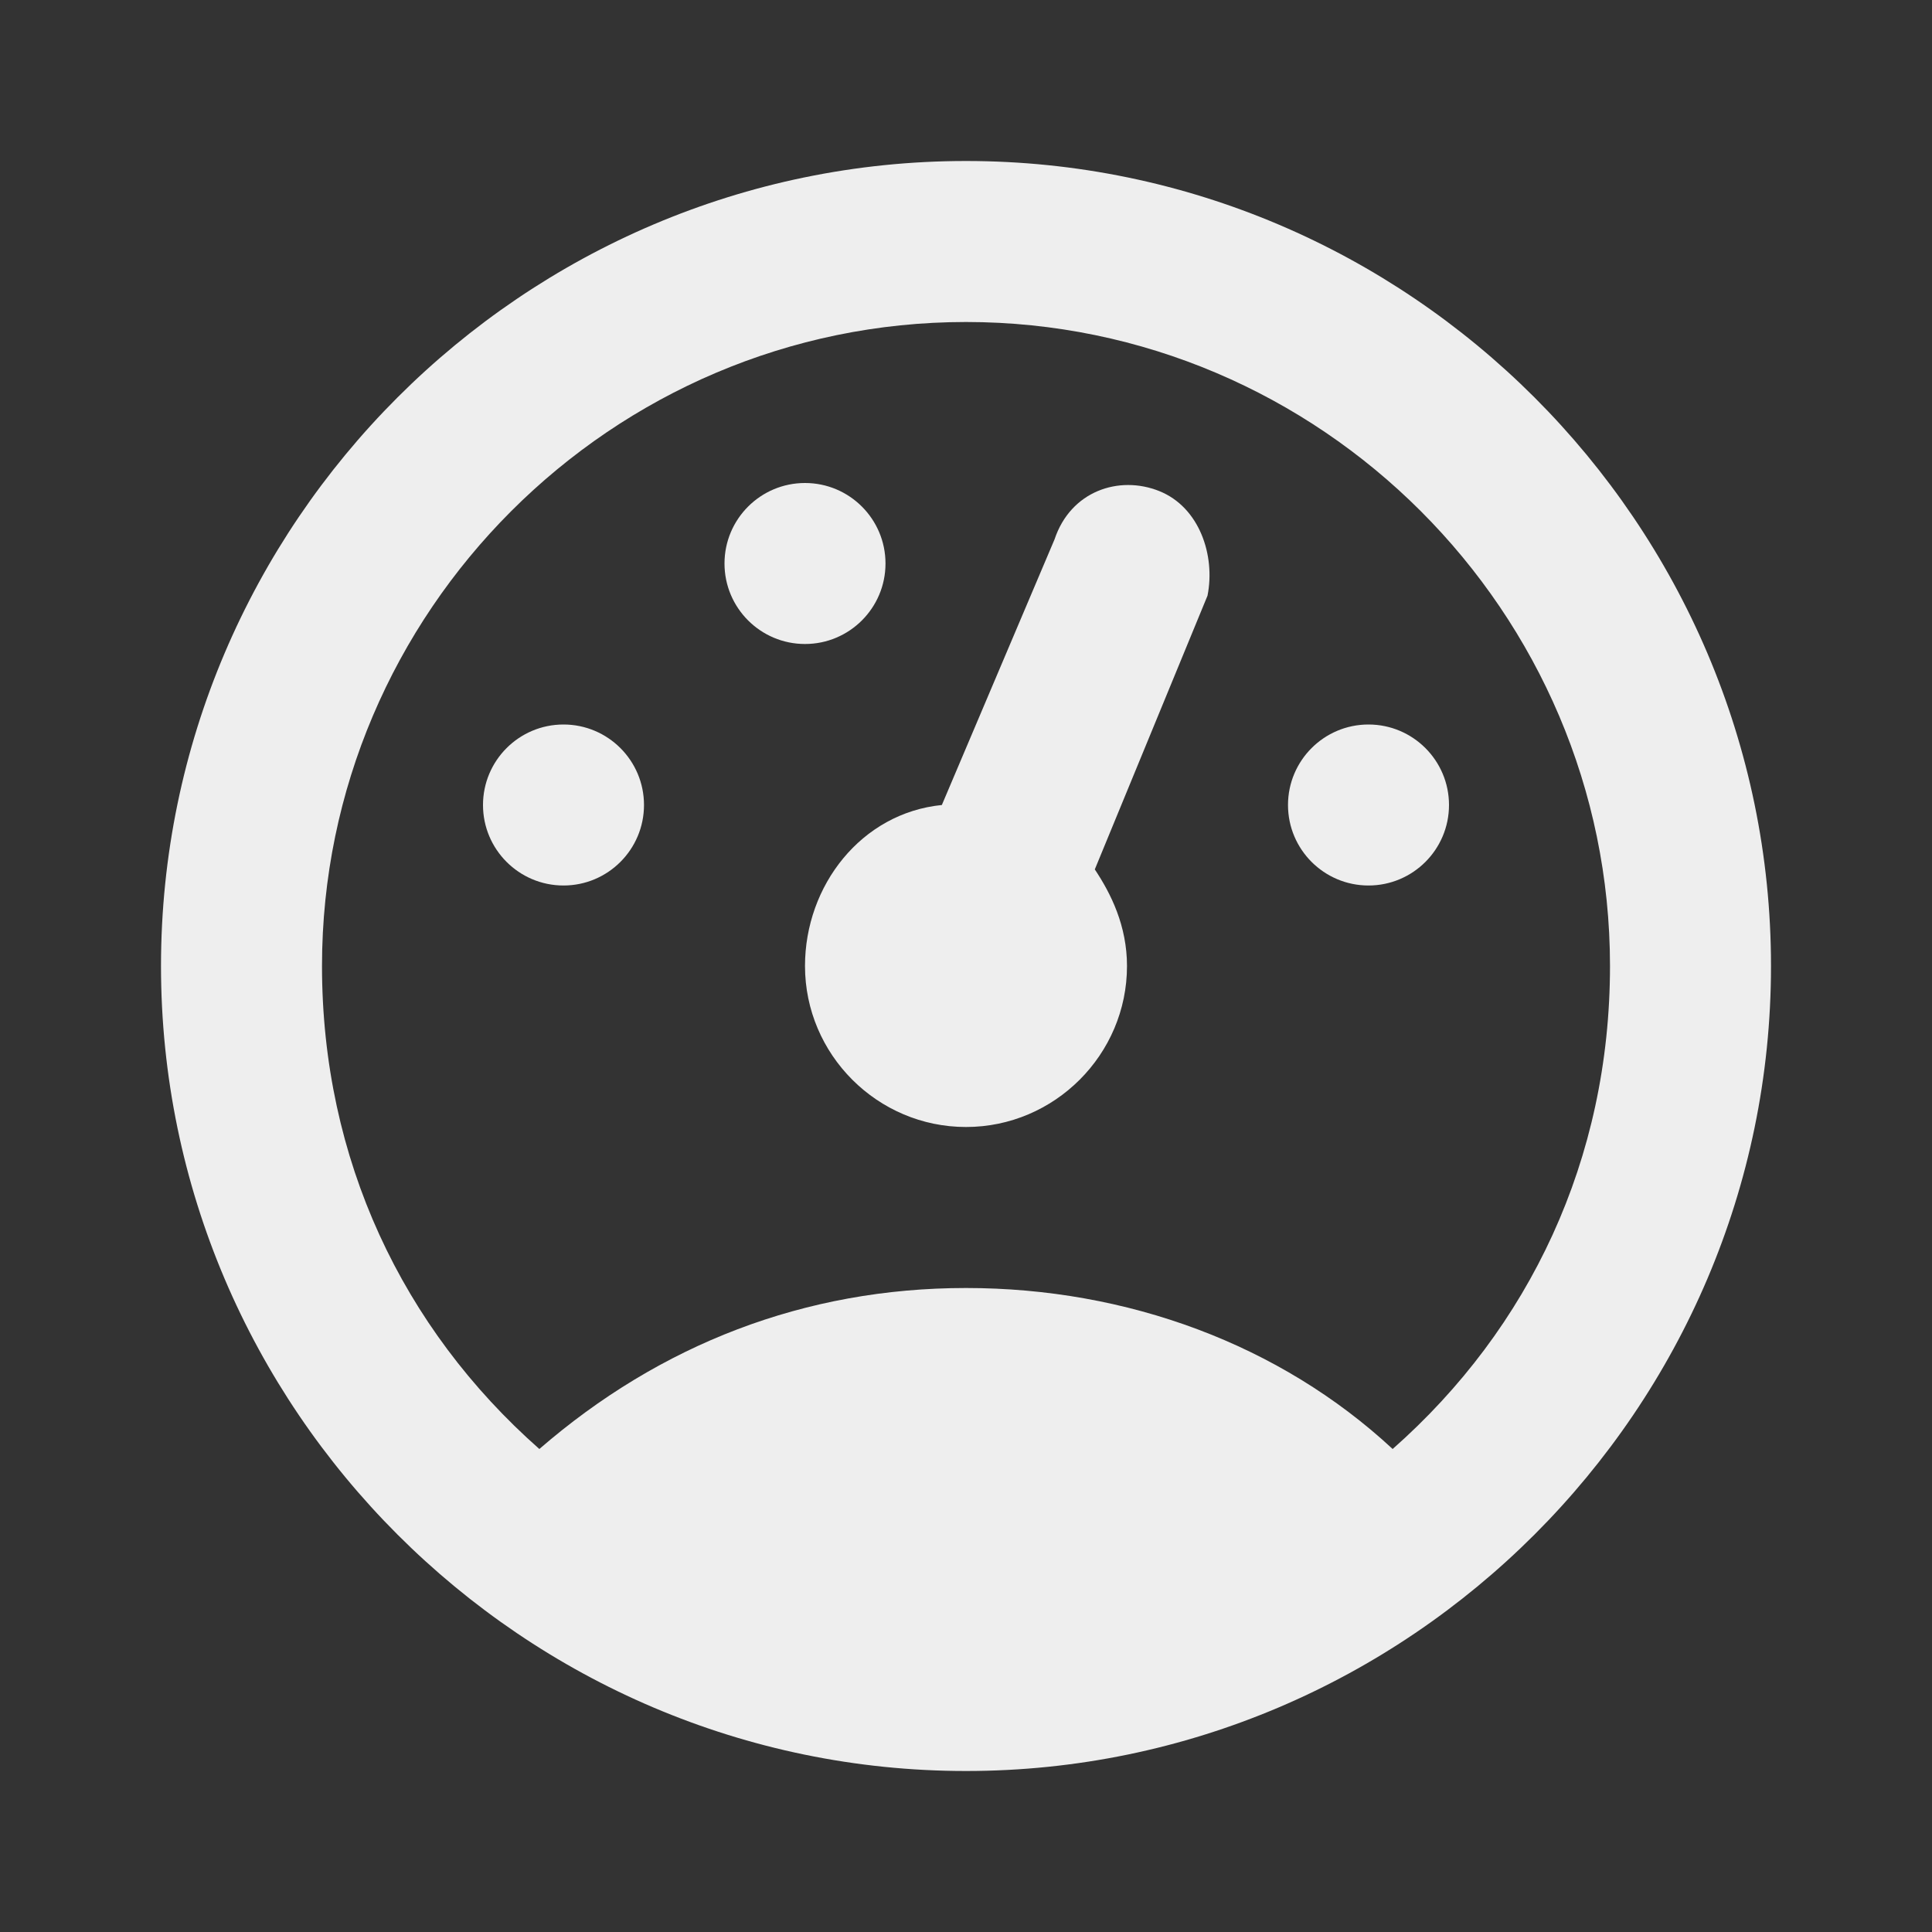 ﻿<?xml version="1.0" encoding="utf-8"?>
<!DOCTYPE svg PUBLIC "-//W3C//DTD SVG 1.1//EN" "http://www.w3.org/Graphics/SVG/1.1/DTD/svg11.dtd">
<svg xmlns="http://www.w3.org/2000/svg" xmlns:xlink="http://www.w3.org/1999/xlink" version="1.1" baseProfile="full" width="24" height="24" viewBox="0 0 24.00 24.00" enable-background="new 0 0 24.00 24.00" xml:space="preserve">
	<rect x="0" y="0" width="24.00" height="24.00" fill="#333333" stroke="none"/>
	<path fill="#eee" fill-opacity="1" stroke-width="1.333" stroke-linejoin="miter" d="M 17.3,18C 19,16.5 20,14.4 20,12C 20,7.6 16.4,4 12,4C 7.6,4 4,7.6 4,12C 4,14.4 5,16.5 6.7,18C 8.2,16.7 10,16 12,16C 14,16 15.9,16.7 17.3,18 Z M 12,2C 17.5,2 22,6.5 22,12C 22,17.5 17.5,22 12,22C 6.5,22 2,17.5 2,12C 2,6.5 6.5,2 12,2 Z M 7,9C 7.552,9 8,9.448 8,10C 8,10.552 7.552,11 7,11C 6.448,11 6,10.552 6,10C 6,9.448 6.448,9 7,9 Z M 10,6C 10.552,6 11,6.448 11,7C 11,7.552 10.552,8 10,8C 9.448,8 9,7.552 9,7C 9,6.448 9.448,6 10,6 Z M 17,9C 17.552,9 18,9.448 18,10C 18,10.552 17.552,11 17,11C 16.448,11 16,10.552 16,10C 16,9.448 16.448,9 17,9 Z M 14.4,6.1C 14.9,6.3 15.1,6.9 15,7.4L 13.6,10.8C 13.8,11.1 14,11.5 14,12C 14,13.1 13.1,14 12,14C 10.9,14 10,13.1 10,12C 10,11 10.7,10.1 11.7,10L 13.1,6.7C 13.3,6.1 13.9,5.9 14.4,6.1 Z "/>
</svg>
